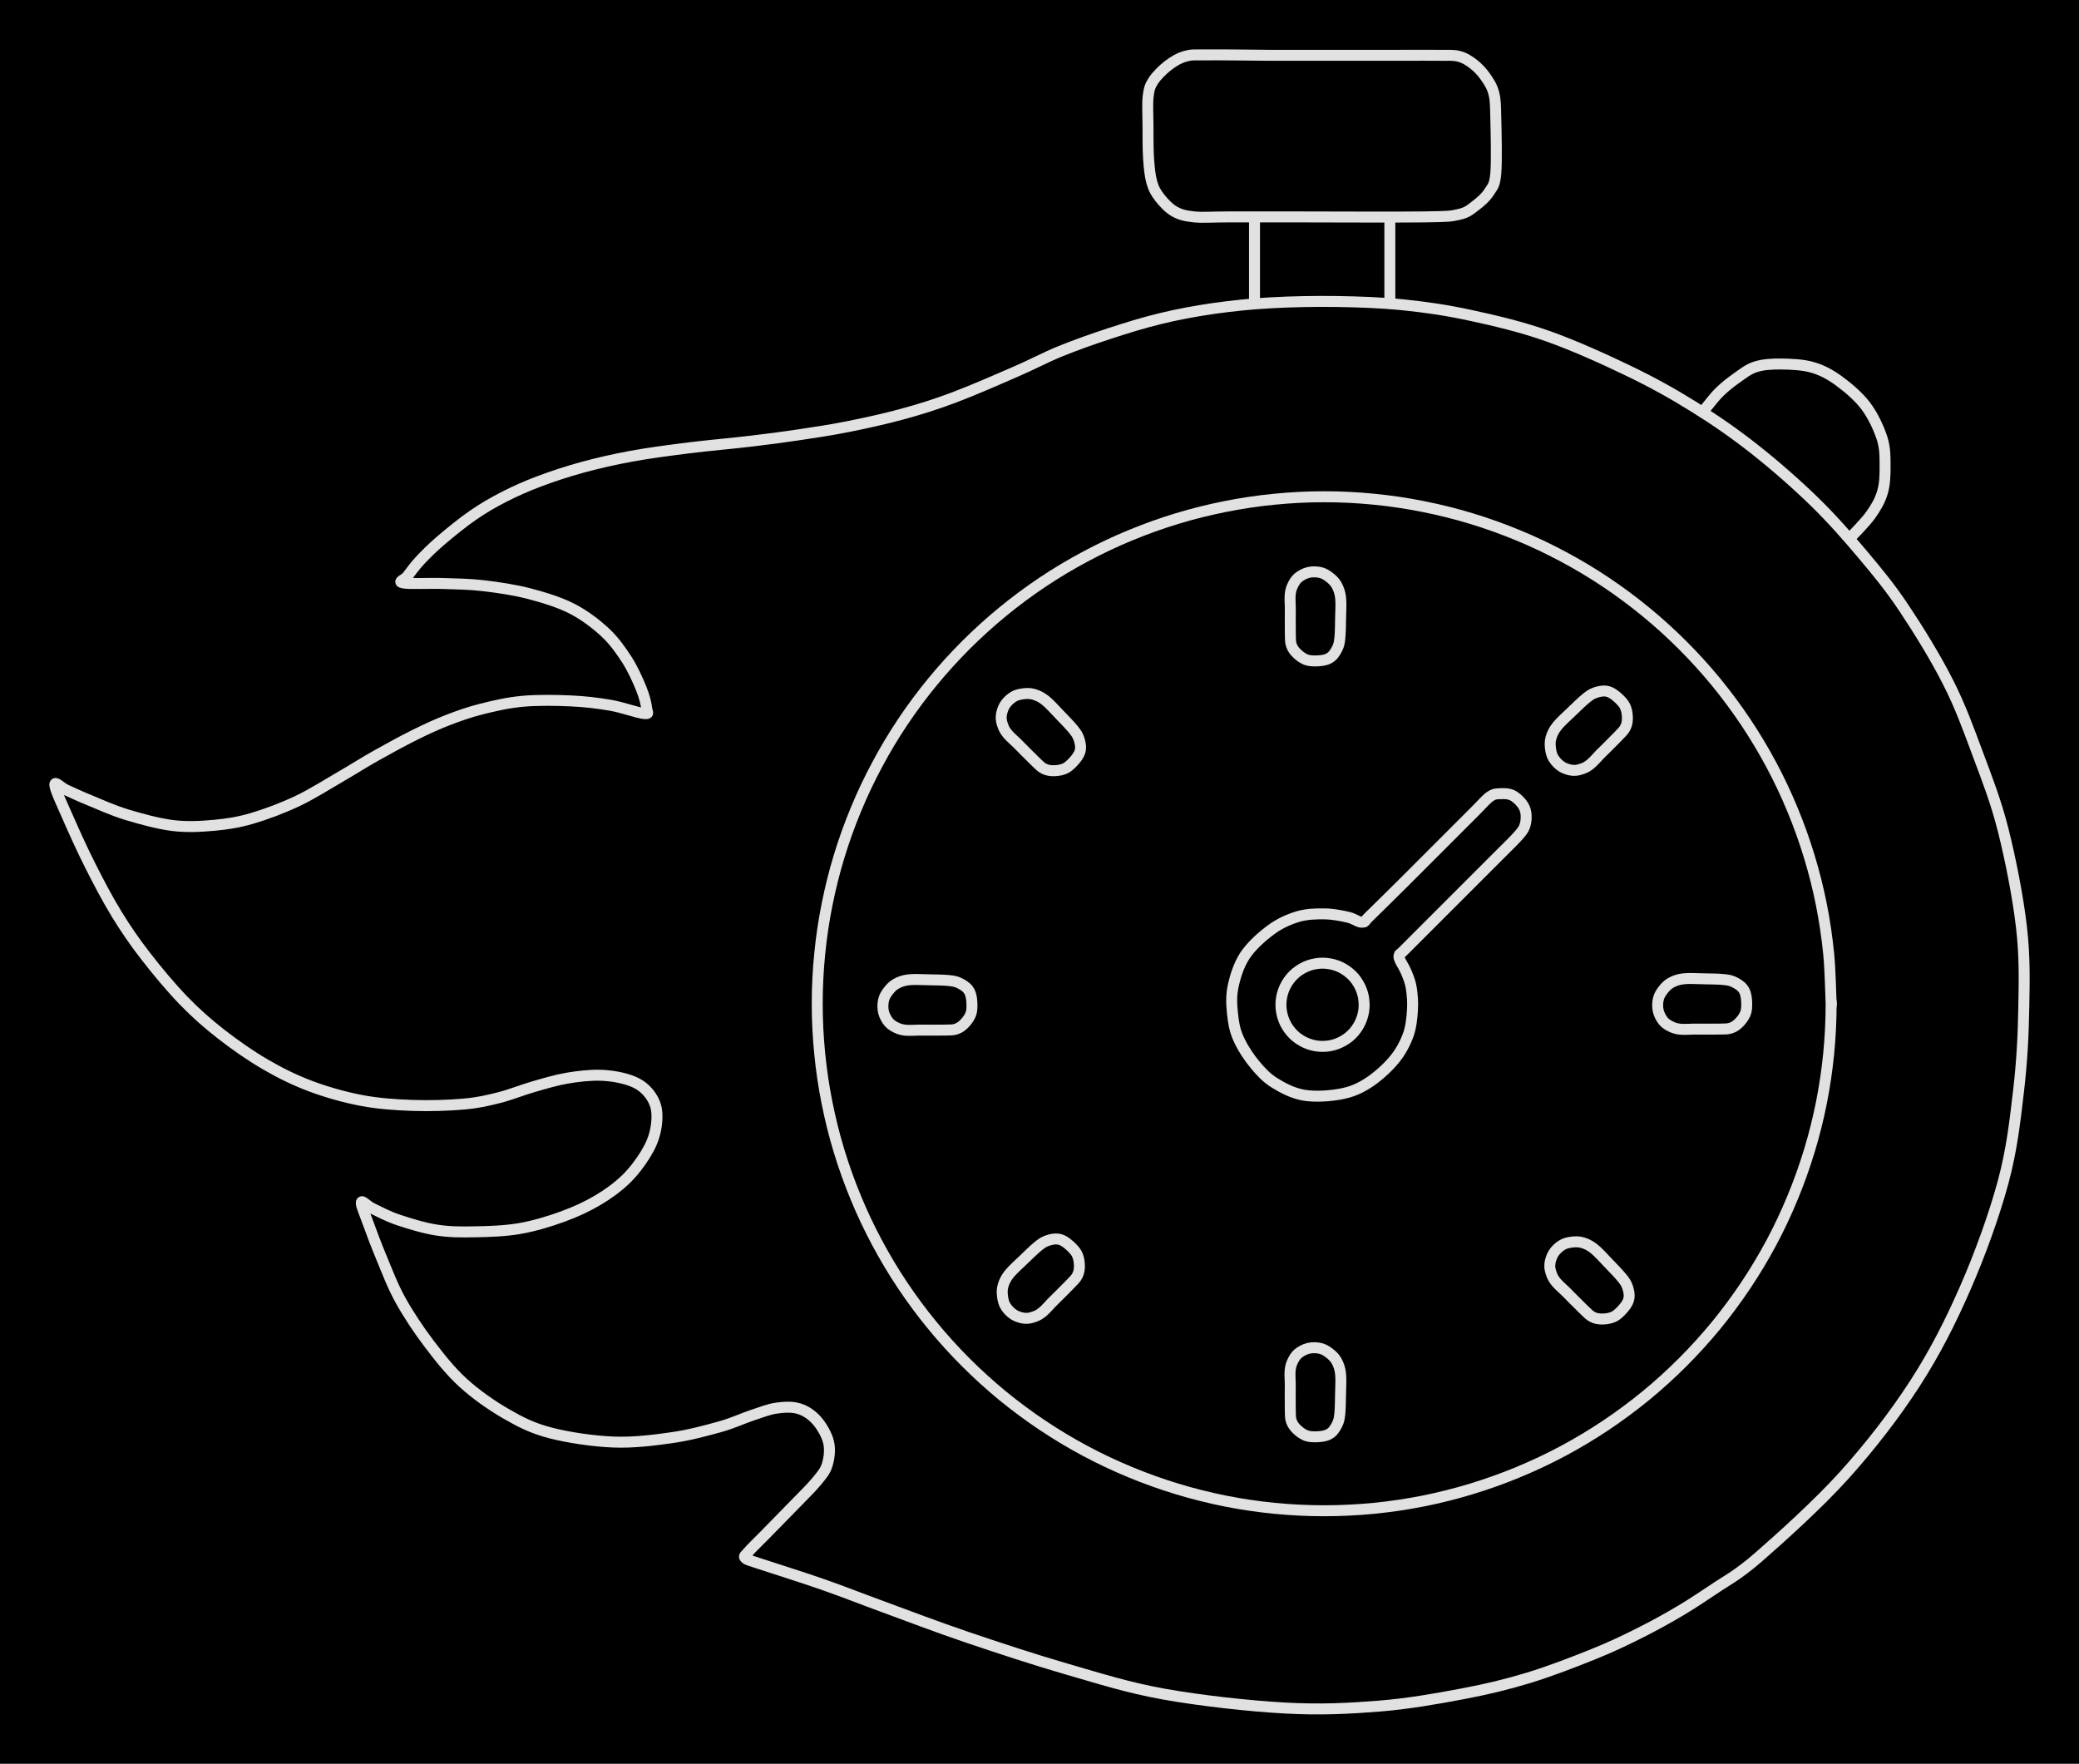 <svg version="1.1" xmlns="http://www.w3.org/2000/svg" viewBox="0 0 379.178 321.653" width="379.178" height="321.653" class="excalidraw-svg"><!-- svg-source:excalidraw --><defs><style class="style-fonts">
      </style></defs><rect x="0" y="0" width="379.178" height="321.653" fill="#000000"></rect><g stroke-linecap="round"><g transform="translate(312.831 289.652) rotate(0 -123.273 -106.417)"><path d="M0 0 C-1.04 0.67, -3.94 2.66, -6.22 4.01 C-8.5 5.36, -11 6.76, -13.67 8.1 C-16.34 9.44, -18.85 10.66, -22.26 12.03 C-25.66 13.4, -30.11 15.13, -34.09 16.34 C-38.07 17.54, -41.6 18.4, -46.15 19.26 C-50.7 20.12, -55.96 21.06, -61.36 21.49 C-66.77 21.92, -72.04 22.2, -78.57 21.83 C-85.1 21.47, -93.92 20.48, -100.55 19.3 C-107.17 18.11, -112.31 16.45, -118.31 14.72 C-124.31 12.98, -131 10.77, -136.54 8.89 C-142.08 7.01, -147.16 5.06, -151.55 3.45 C-155.95 1.84, -159.19 0.54, -162.93 -0.76 C-166.68 -2.07, -171.69 -3.62, -174.01 -4.4 C-176.34 -5.19, -176.5 -5.13, -176.89 -5.5 C-177.28 -5.87, -176.92 -5.95, -176.36 -6.62 C-175.81 -7.29, -174.95 -8.08, -173.54 -9.51 C-172.14 -10.95, -169.55 -13.57, -167.94 -15.23 C-166.33 -16.9, -164.88 -18.29, -163.88 -19.51 C-162.88 -20.73, -162.31 -21.37, -161.95 -22.56 C-161.59 -23.75, -161.39 -25.3, -161.71 -26.64 C-162.03 -27.98, -162.96 -29.58, -163.86 -30.6 C-164.76 -31.62, -165.89 -32.39, -167.12 -32.76 C-168.36 -33.14, -169.84 -33.06, -171.27 -32.85 C-172.7 -32.64, -174 -32.09, -175.72 -31.53 C-177.43 -30.96, -179.12 -30.13, -181.55 -29.45 C-183.97 -28.78, -187.05 -27.93, -190.28 -27.47 C-193.51 -27.01, -197.24 -26.53, -200.93 -26.67 C-204.62 -26.82, -209.2 -27.49, -212.45 -28.34 C-215.7 -29.19, -217.77 -30.24, -220.42 -31.76 C-223.07 -33.28, -225.99 -35.31, -228.35 -37.46 C-230.71 -39.61, -232.69 -42.13, -234.6 -44.65 C-236.51 -47.17, -238.37 -49.98, -239.81 -52.58 C-241.25 -55.18, -242.25 -57.88, -243.24 -60.25 C-244.23 -62.61, -245.15 -65.09, -245.76 -66.78 C-246.37 -68.48, -247.07 -70, -246.92 -70.41 C-246.77 -70.82, -245.98 -69.79, -244.86 -69.25 C-243.74 -68.71, -242.13 -67.84, -240.19 -67.18 C-238.24 -66.53, -235.52 -65.69, -233.21 -65.33 C-230.89 -64.97, -228.84 -64.96, -226.31 -65.01 C-223.79 -65.05, -220.73 -65.14, -218.04 -65.61 C-215.35 -66.07, -212.54 -66.94, -210.18 -67.8 C-207.81 -68.66, -205.74 -69.63, -203.84 -70.75 C-201.93 -71.87, -200.19 -73.16, -198.74 -74.54 C-197.29 -75.93, -196.04 -77.63, -195.14 -79.08 C-194.24 -80.53, -193.67 -81.82, -193.34 -83.24 C-193.01 -84.65, -192.89 -86.31, -193.15 -87.57 C-193.42 -88.82, -194.11 -89.92, -194.93 -90.77 C-195.76 -91.63, -196.71 -92.22, -198.1 -92.68 C-199.5 -93.15, -201.41 -93.51, -203.29 -93.56 C-205.17 -93.62, -207.36 -93.38, -209.4 -93.03 C-211.45 -92.68, -213.45 -92.07, -215.54 -91.47 C-217.64 -90.87, -219.82 -89.96, -221.95 -89.44 C-224.08 -88.91, -225.71 -88.53, -228.32 -88.3 C-230.93 -88.07, -234.53 -87.95, -237.62 -88.06 C-240.71 -88.17, -243.8 -88.38, -246.88 -88.96 C-249.97 -89.55, -253.21 -90.46, -256.13 -91.55 C-259.06 -92.65, -261.7 -93.95, -264.42 -95.53 C-267.14 -97.11, -269.96 -99.08, -272.45 -101.02 C-274.94 -102.96, -277.04 -104.8, -279.34 -107.17 C-281.64 -109.55, -284.22 -112.64, -286.25 -115.27 C-288.29 -117.9, -289.86 -120.19, -291.55 -122.94 C-293.24 -125.7, -294.91 -128.89, -296.38 -131.81 C-297.85 -134.72, -299.32 -137.98, -300.39 -140.43 C-301.47 -142.88, -302.78 -145.64, -302.83 -146.5 C-302.88 -147.35, -301.73 -146.01, -300.7 -145.56 C-299.66 -145.1, -298.46 -144.51, -296.63 -143.77 C-294.81 -143.02, -292.29 -141.87, -289.74 -141.09 C-287.18 -140.32, -283.98 -139.43, -281.31 -139.1 C-278.64 -138.78, -276.13 -138.93, -273.72 -139.15 C-271.31 -139.37, -269.37 -139.68, -266.85 -140.41 C-264.33 -141.15, -261.31 -142.28, -258.58 -143.57 C-255.85 -144.86, -252.86 -146.78, -250.48 -148.15 C-248.1 -149.53, -246.51 -150.58, -244.29 -151.82 C-242.08 -153.07, -239.37 -154.55, -237.19 -155.63 C-235 -156.72, -233.21 -157.54, -231.17 -158.33 C-229.13 -159.12, -227.24 -159.79, -224.96 -160.36 C-222.68 -160.93, -220.2 -161.52, -217.49 -161.76 C-214.78 -162.01, -211.39 -161.95, -208.72 -161.83 C-206.05 -161.71, -203.68 -161.41, -201.46 -161.03 C-199.24 -160.64, -196.5 -159.63, -195.4 -159.53 C-194.3 -159.42, -194.8 -159.67, -194.88 -160.42 C-194.96 -161.18, -195.26 -162.56, -195.87 -164.05 C-196.47 -165.54, -197.4 -167.63, -198.5 -169.35 C-199.61 -171.06, -200.82 -172.79, -202.49 -174.35 C-204.17 -175.9, -206.24 -177.49, -208.55 -178.67 C-210.86 -179.84, -213.68 -180.7, -216.35 -181.4 C-219.02 -182.09, -221.97 -182.52, -224.56 -182.83 C-227.16 -183.14, -229.46 -183.16, -231.92 -183.24 C-234.38 -183.33, -238.22 -183.12, -239.32 -183.35 C-240.42 -183.57, -239.04 -183.9, -238.52 -184.59 C-237.99 -185.28, -237.21 -186.39, -236.18 -187.49 C-235.14 -188.59, -233.92 -189.81, -232.32 -191.18 C-230.71 -192.55, -228.45 -194.39, -226.55 -195.7 C-224.65 -197.01, -222.92 -198.01, -220.91 -199.04 C-218.91 -200.06, -216.91 -200.96, -214.52 -201.86 C-212.13 -202.76, -209.38 -203.67, -206.57 -204.44 C-203.75 -205.2, -200.87 -205.87, -197.65 -206.46 C-194.43 -207.05, -190.87 -207.51, -187.25 -207.97 C-183.64 -208.42, -179.28 -208.79, -175.95 -209.19 C-172.61 -209.58, -170.22 -209.9, -167.26 -210.34 C-164.3 -210.78, -161.33 -211.22, -158.18 -211.85 C-155.04 -212.48, -151.59 -213.23, -148.39 -214.1 C-145.2 -214.97, -142.47 -215.81, -139.01 -217.1 C-135.56 -218.39, -130.92 -220.42, -127.66 -221.84 C-124.4 -223.25, -122.31 -224.42, -119.45 -225.59 C-116.58 -226.75, -113.54 -227.83, -110.48 -228.83 C-107.41 -229.83, -104.25 -230.82, -101.07 -231.58 C-97.9 -232.35, -94.74 -232.93, -91.41 -233.41 C-88.08 -233.88, -84.82 -234.22, -81.08 -234.43 C-77.34 -234.64, -73.03 -234.73, -68.98 -234.67 C-64.94 -234.6, -60.88 -234.47, -56.81 -234.05 C-52.75 -233.63, -48.99 -233.09, -44.62 -232.14 C-40.25 -231.2, -35.43 -230.07, -30.6 -228.37 C-25.77 -226.67, -20.1 -224.1, -15.62 -221.93 C-11.15 -219.77, -7.54 -217.74, -3.74 -215.37 C0.07 -213, 3.56 -210.58, 7.2 -207.71 C10.84 -204.84, 14.81 -201.37, 18.1 -198.16 C21.39 -194.95, 24.22 -191.7, 26.96 -188.45 C29.69 -185.2, 31.91 -182.53, 34.49 -178.65 C37.08 -174.78, 40.26 -169.61, 42.48 -165.21 C44.71 -160.82, 46.17 -156.76, 47.84 -152.27 C49.52 -147.78, 51.19 -143.54, 52.52 -138.27 C53.85 -133.01, 55.22 -126.04, 55.84 -120.68 C56.47 -115.32, 56.37 -111.07, 56.28 -106.09 C56.2 -101.1, 55.96 -96.12, 55.33 -90.78 C54.7 -85.44, 54.13 -80.06, 52.5 -74.04 C50.87 -68.02, 48.25 -60.78, 45.56 -54.66 C42.88 -48.55, 40.08 -43.01, 36.41 -37.33 C32.74 -31.66, 28.29 -25.9, 23.54 -20.63 C18.79 -15.35, 11.85 -9.14, 7.92 -5.7 C4 -2.27, 1.32 -0.95, 0 0 M0 0 C-1.04 0.67, -3.94 2.66, -6.22 4.01 C-8.5 5.36, -11 6.76, -13.67 8.1 C-16.34 9.44, -18.85 10.66, -22.26 12.03 C-25.66 13.4, -30.11 15.13, -34.09 16.34 C-38.07 17.54, -41.6 18.4, -46.15 19.26 C-50.7 20.12, -55.96 21.06, -61.36 21.49 C-66.77 21.92, -72.04 22.2, -78.57 21.83 C-85.1 21.47, -93.92 20.48, -100.55 19.3 C-107.17 18.11, -112.31 16.45, -118.31 14.72 C-124.31 12.98, -131 10.77, -136.54 8.89 C-142.08 7.01, -147.16 5.06, -151.55 3.45 C-155.95 1.84, -159.19 0.54, -162.93 -0.76 C-166.68 -2.07, -171.69 -3.62, -174.01 -4.4 C-176.34 -5.19, -176.5 -5.13, -176.89 -5.5 C-177.28 -5.87, -176.92 -5.95, -176.36 -6.62 C-175.81 -7.29, -174.95 -8.08, -173.54 -9.51 C-172.14 -10.95, -169.55 -13.57, -167.94 -15.23 C-166.33 -16.9, -164.88 -18.29, -163.88 -19.51 C-162.88 -20.73, -162.31 -21.37, -161.95 -22.56 C-161.59 -23.75, -161.39 -25.3, -161.71 -26.64 C-162.03 -27.98, -162.96 -29.58, -163.86 -30.6 C-164.76 -31.62, -165.89 -32.39, -167.12 -32.76 C-168.36 -33.14, -169.84 -33.06, -171.27 -32.85 C-172.7 -32.64, -174 -32.09, -175.72 -31.53 C-177.43 -30.96, -179.12 -30.13, -181.55 -29.45 C-183.97 -28.78, -187.05 -27.93, -190.28 -27.47 C-193.51 -27.01, -197.24 -26.53, -200.93 -26.67 C-204.62 -26.82, -209.2 -27.49, -212.45 -28.34 C-215.7 -29.19, -217.77 -30.24, -220.42 -31.76 C-223.07 -33.28, -225.99 -35.31, -228.35 -37.46 C-230.71 -39.61, -232.69 -42.13, -234.6 -44.65 C-236.51 -47.17, -238.37 -49.98, -239.81 -52.58 C-241.25 -55.18, -242.25 -57.88, -243.24 -60.25 C-244.23 -62.61, -245.15 -65.09, -245.76 -66.78 C-246.37 -68.48, -247.07 -70, -246.92 -70.41 C-246.77 -70.82, -245.98 -69.79, -244.86 -69.25 C-243.74 -68.71, -242.13 -67.84, -240.19 -67.18 C-238.24 -66.53, -235.52 -65.69, -233.21 -65.33 C-230.89 -64.97, -228.84 -64.96, -226.31 -65.01 C-223.79 -65.05, -220.73 -65.14, -218.04 -65.61 C-215.35 -66.07, -212.54 -66.94, -210.18 -67.8 C-207.81 -68.66, -205.74 -69.63, -203.84 -70.75 C-201.93 -71.87, -200.19 -73.16, -198.74 -74.54 C-197.29 -75.93, -196.04 -77.63, -195.14 -79.08 C-194.24 -80.53, -193.67 -81.82, -193.34 -83.24 C-193.01 -84.65, -192.89 -86.31, -193.15 -87.57 C-193.42 -88.82, -194.11 -89.92, -194.93 -90.77 C-195.76 -91.63, -196.71 -92.22, -198.1 -92.68 C-199.5 -93.15, -201.41 -93.51, -203.29 -93.56 C-205.17 -93.62, -207.36 -93.38, -209.4 -93.03 C-211.45 -92.68, -213.45 -92.07, -215.54 -91.47 C-217.64 -90.87, -219.82 -89.96, -221.95 -89.44 C-224.08 -88.91, -225.71 -88.53, -228.32 -88.3 C-230.93 -88.07, -234.53 -87.95, -237.62 -88.06 C-240.71 -88.17, -243.8 -88.38, -246.88 -88.96 C-249.97 -89.55, -253.21 -90.46, -256.13 -91.55 C-259.06 -92.65, -261.7 -93.95, -264.42 -95.53 C-267.14 -97.11, -269.96 -99.08, -272.45 -101.02 C-274.94 -102.96, -277.04 -104.8, -279.34 -107.17 C-281.64 -109.55, -284.22 -112.64, -286.25 -115.27 C-288.29 -117.9, -289.86 -120.19, -291.55 -122.94 C-293.24 -125.7, -294.91 -128.89, -296.38 -131.81 C-297.85 -134.72, -299.32 -137.98, -300.39 -140.43 C-301.47 -142.88, -302.78 -145.64, -302.83 -146.5 C-302.88 -147.35, -301.73 -146.01, -300.7 -145.56 C-299.66 -145.1, -298.46 -144.51, -296.63 -143.77 C-294.81 -143.02, -292.29 -141.87, -289.74 -141.09 C-287.18 -140.32, -283.98 -139.43, -281.31 -139.1 C-278.64 -138.78, -276.13 -138.93, -273.72 -139.15 C-271.31 -139.37, -269.37 -139.68, -266.85 -140.41 C-264.33 -141.15, -261.31 -142.28, -258.58 -143.57 C-255.85 -144.86, -252.86 -146.78, -250.48 -148.15 C-248.1 -149.53, -246.51 -150.58, -244.29 -151.82 C-242.08 -153.07, -239.37 -154.55, -237.19 -155.63 C-235 -156.72, -233.21 -157.54, -231.17 -158.33 C-229.13 -159.12, -227.24 -159.79, -224.96 -160.36 C-222.68 -160.93, -220.2 -161.52, -217.49 -161.76 C-214.78 -162.01, -211.39 -161.95, -208.72 -161.83 C-206.05 -161.71, -203.68 -161.41, -201.46 -161.03 C-199.24 -160.64, -196.5 -159.63, -195.4 -159.53 C-194.3 -159.42, -194.8 -159.67, -194.88 -160.42 C-194.96 -161.18, -195.26 -162.56, -195.87 -164.05 C-196.47 -165.54, -197.4 -167.63, -198.5 -169.35 C-199.61 -171.06, -200.82 -172.79, -202.49 -174.35 C-204.17 -175.9, -206.24 -177.49, -208.55 -178.67 C-210.86 -179.84, -213.68 -180.7, -216.35 -181.4 C-219.02 -182.09, -221.97 -182.52, -224.56 -182.83 C-227.16 -183.14, -229.46 -183.16, -231.92 -183.24 C-234.38 -183.33, -238.22 -183.12, -239.32 -183.35 C-240.42 -183.57, -239.04 -183.9, -238.52 -184.59 C-237.99 -185.28, -237.21 -186.39, -236.18 -187.49 C-235.14 -188.59, -233.92 -189.81, -232.32 -191.18 C-230.71 -192.55, -228.45 -194.39, -226.55 -195.7 C-224.65 -197.01, -222.92 -198.01, -220.91 -199.04 C-218.91 -200.06, -216.91 -200.96, -214.52 -201.86 C-212.13 -202.76, -209.38 -203.67, -206.57 -204.44 C-203.75 -205.2, -200.87 -205.87, -197.65 -206.46 C-194.43 -207.05, -190.87 -207.51, -187.25 -207.97 C-183.64 -208.42, -179.28 -208.79, -175.95 -209.19 C-172.61 -209.58, -170.22 -209.9, -167.26 -210.34 C-164.3 -210.78, -161.33 -211.22, -158.18 -211.85 C-155.04 -212.48, -151.59 -213.23, -148.39 -214.1 C-145.2 -214.97, -142.47 -215.81, -139.01 -217.1 C-135.56 -218.39, -130.92 -220.42, -127.66 -221.84 C-124.4 -223.25, -122.31 -224.42, -119.45 -225.59 C-116.58 -226.75, -113.54 -227.83, -110.48 -228.83 C-107.41 -229.83, -104.25 -230.82, -101.07 -231.58 C-97.9 -232.35, -94.74 -232.93, -91.41 -233.41 C-88.08 -233.88, -84.82 -234.22, -81.08 -234.43 C-77.34 -234.64, -73.03 -234.73, -68.98 -234.67 C-64.94 -234.6, -60.88 -234.47, -56.81 -234.05 C-52.75 -233.63, -48.99 -233.09, -44.62 -232.14 C-40.25 -231.2, -35.43 -230.07, -30.6 -228.37 C-25.77 -226.67, -20.1 -224.1, -15.62 -221.93 C-11.15 -219.77, -7.54 -217.74, -3.74 -215.37 C0.07 -213, 3.56 -210.58, 7.2 -207.71 C10.84 -204.84, 14.81 -201.37, 18.1 -198.16 C21.39 -194.95, 24.22 -191.7, 26.96 -188.45 C29.69 -185.2, 31.91 -182.53, 34.49 -178.65 C37.08 -174.78, 40.26 -169.61, 42.48 -165.21 C44.71 -160.82, 46.17 -156.76, 47.84 -152.27 C49.52 -147.78, 51.19 -143.54, 52.52 -138.27 C53.85 -133.01, 55.22 -126.04, 55.84 -120.68 C56.47 -115.32, 56.37 -111.07, 56.28 -106.09 C56.2 -101.1, 55.96 -96.12, 55.33 -90.78 C54.7 -85.44, 54.13 -80.06, 52.5 -74.04 C50.87 -68.02, 48.25 -60.78, 45.56 -54.66 C42.88 -48.55, 40.08 -43.01, 36.41 -37.33 C32.74 -31.66, 28.29 -25.9, 23.54 -20.63 C18.79 -15.35, 11.85 -9.14, 7.92 -5.7 C4 -2.27, 1.32 -0.95, 0 0" stroke="#E1E1E1" stroke-width="2" fill="none"></path></g></g><mask></mask><g stroke-linecap="round" transform="translate(149.05 90.59) rotate(0 92.461 92.461)"><path d="M184.92 92.46 C184.92 95.48, 184.77 98.52, 184.48 101.52 C184.18 104.53, 183.74 107.54, 183.15 110.5 C182.56 113.46, 181.82 116.41, 180.94 119.3 C180.06 122.19, 179.04 125.05, 177.88 127.84 C176.73 130.64, 175.43 133.38, 174.01 136.05 C172.58 138.71, 171.02 141.32, 169.34 143.83 C167.66 146.34, 165.85 148.78, 163.94 151.12 C162.02 153.45, 159.98 155.71, 157.84 157.84 C155.71 159.98, 153.45 162.02, 151.12 163.94 C148.78 165.85, 146.34 167.66, 143.83 169.34 C141.32 171.02, 138.71 172.58, 136.05 174.01 C133.38 175.43, 130.64 176.73, 127.84 177.88 C125.05 179.04, 122.19 180.06, 119.3 180.94 C116.41 181.82, 113.46 182.56, 110.5 183.15 C107.54 183.74, 104.53 184.18, 101.52 184.48 C98.52 184.77, 95.48 184.92, 92.46 184.92 C89.44 184.92, 86.41 184.77, 83.4 184.48 C80.39 184.18, 77.39 183.74, 74.42 183.15 C71.46 182.56, 68.51 181.82, 65.62 180.94 C62.73 180.06, 59.87 179.04, 57.08 177.88 C54.29 176.73, 51.54 175.43, 48.88 174.01 C46.21 172.58, 43.6 171.02, 41.09 169.34 C38.58 167.66, 36.14 165.85, 33.8 163.94 C31.47 162.02, 29.22 159.98, 27.08 157.84 C24.95 155.71, 22.9 153.45, 20.99 151.12 C19.07 148.78, 17.26 146.34, 15.58 143.83 C13.9 141.32, 12.34 138.71, 10.92 136.05 C9.49 133.38, 8.19 130.64, 7.04 127.84 C5.88 125.05, 4.86 122.19, 3.98 119.3 C3.1 116.41, 2.37 113.46, 1.78 110.5 C1.19 107.54, 0.74 104.53, 0.45 101.52 C0.15 98.52, 0 95.48, 0 92.46 C0 89.44, 0.15 86.41, 0.45 83.4 C0.74 80.39, 1.19 77.39, 1.78 74.42 C2.37 71.46, 3.1 68.51, 3.98 65.62 C4.86 62.73, 5.88 59.87, 7.04 57.08 C8.19 54.29, 9.49 51.54, 10.92 48.88 C12.34 46.21, 13.9 43.6, 15.58 41.09 C17.26 38.58, 19.07 36.14, 20.99 33.8 C22.9 31.47, 24.95 29.22, 27.08 27.08 C29.22 24.95, 31.47 22.9, 33.8 20.99 C36.14 19.07, 38.58 17.26, 41.09 15.58 C43.6 13.9, 46.21 12.34, 48.88 10.92 C51.54 9.49, 54.29 8.19, 57.08 7.04 C59.87 5.88, 62.73 4.86, 65.62 3.98 C68.51 3.1, 71.46 2.37, 74.42 1.78 C77.39 1.19, 80.39 0.74, 83.4 0.45 C86.41 0.15, 89.44 0, 92.46 0 C95.48 0, 98.52 0.15, 101.52 0.45 C104.53 0.74, 107.54 1.19, 110.5 1.78 C113.46 2.37, 116.41 3.1, 119.3 3.98 C122.19 4.86, 125.05 5.88, 127.84 7.04 C130.64 8.19, 133.38 9.49, 136.05 10.92 C138.71 12.34, 141.32 13.9, 143.83 15.58 C146.34 17.26, 148.78 19.07, 151.12 20.99 C153.45 22.9, 155.71 24.95, 157.84 27.08 C159.98 29.22, 162.02 31.47, 163.94 33.8 C165.85 36.14, 167.66 38.58, 169.34 41.09 C171.02 43.6, 172.58 46.21, 174.01 48.88 C175.43 51.54, 176.73 54.29, 177.88 57.08 C179.04 59.87, 180.06 62.73, 180.94 65.62 C181.82 68.51, 182.56 71.46, 183.15 74.42 C183.74 77.39, 184.18 80.39, 184.48 83.4 C184.77 86.41, 184.85 90.95, 184.92 92.46 C185 93.97, 185 90.95, 184.92 92.46" stroke="#E1E1E1" stroke-width="2" fill="none"></path></g><g stroke-linecap="round"><g transform="translate(235.336 110.905) rotate(0 4.571 1.517)"><path d="M0 0 C0 0.76, -0.03 3.44, 0 4.56 C0.03 5.69, -0.02 6.13, 0.2 6.77 C0.41 7.4, 0.81 7.91, 1.31 8.37 C1.8 8.82, 2.45 9.3, 3.18 9.49 C3.91 9.69, 4.99 9.64, 5.7 9.55 C6.4 9.45, 6.94 9.29, 7.42 8.91 C7.9 8.54, 8.32 7.87, 8.59 7.29 C8.85 6.72, 8.93 6.39, 9.03 5.48 C9.13 4.57, 9.15 3.07, 9.17 1.84 C9.19 0.6, 9.29 -0.92, 9.17 -1.92 C9.05 -2.92, 8.79 -3.56, 8.45 -4.19 C8.11 -4.81, 7.62 -5.26, 7.12 -5.64 C6.62 -6.03, 6.09 -6.36, 5.45 -6.5 C4.82 -6.65, 3.98 -6.67, 3.31 -6.51 C2.64 -6.35, 1.91 -5.96, 1.42 -5.54 C0.93 -5.13, 0.61 -4.53, 0.37 -4 C0.13 -3.48, 0.04 -3.07, -0.03 -2.4 C-0.09 -1.73, 0 -0.4, 0 0 M0 0 C0 0.76, -0.03 3.44, 0 4.56 C0.03 5.69, -0.02 6.13, 0.2 6.77 C0.41 7.4, 0.81 7.91, 1.31 8.37 C1.8 8.82, 2.45 9.3, 3.18 9.49 C3.91 9.69, 4.99 9.64, 5.7 9.55 C6.4 9.45, 6.94 9.29, 7.42 8.91 C7.9 8.54, 8.32 7.87, 8.59 7.29 C8.85 6.72, 8.93 6.39, 9.03 5.48 C9.13 4.57, 9.15 3.07, 9.17 1.84 C9.19 0.6, 9.29 -0.92, 9.17 -1.92 C9.05 -2.92, 8.79 -3.56, 8.45 -4.19 C8.11 -4.81, 7.62 -5.26, 7.12 -5.64 C6.62 -6.03, 6.09 -6.36, 5.45 -6.5 C4.82 -6.65, 3.98 -6.67, 3.31 -6.51 C2.64 -6.35, 1.91 -5.96, 1.42 -5.54 C0.93 -5.13, 0.61 -4.53, 0.37 -4 C0.13 -3.48, 0.04 -3.07, -0.03 -2.4 C-0.09 -1.73, 0 -0.4, 0 0" stroke="#E1E1E1" stroke-width="2" fill="none"></path></g></g><mask></mask><g stroke-linecap="round"><g transform="translate(185.252 131.881) rotate(315 4.571 1.517)"><path d="M0 0 C0 0.76, -0.03 3.44, 0 4.56 C0.03 5.69, -0.02 6.13, 0.2 6.77 C0.41 7.4, 0.81 7.91, 1.31 8.37 C1.8 8.82, 2.45 9.3, 3.18 9.49 C3.91 9.69, 4.99 9.64, 5.7 9.55 C6.4 9.45, 6.94 9.29, 7.42 8.91 C7.9 8.54, 8.32 7.87, 8.59 7.29 C8.85 6.72, 8.93 6.39, 9.03 5.48 C9.13 4.57, 9.15 3.07, 9.17 1.84 C9.19 0.6, 9.29 -0.92, 9.17 -1.92 C9.05 -2.92, 8.79 -3.56, 8.45 -4.19 C8.11 -4.81, 7.62 -5.26, 7.12 -5.64 C6.62 -6.03, 6.09 -6.36, 5.45 -6.5 C4.82 -6.65, 3.98 -6.67, 3.31 -6.51 C2.64 -6.35, 1.91 -5.96, 1.42 -5.54 C0.93 -5.13, 0.61 -4.53, 0.37 -4 C0.13 -3.48, 0.04 -3.07, -0.03 -2.4 C-0.09 -1.73, 0 -0.4, 0 0 M0 0 C0 0.76, -0.03 3.44, 0 4.56 C0.03 5.69, -0.02 6.13, 0.2 6.77 C0.41 7.4, 0.81 7.91, 1.31 8.37 C1.8 8.82, 2.45 9.3, 3.18 9.49 C3.91 9.69, 4.99 9.64, 5.7 9.55 C6.4 9.45, 6.94 9.29, 7.42 8.91 C7.9 8.54, 8.32 7.87, 8.59 7.29 C8.85 6.72, 8.93 6.39, 9.03 5.48 C9.13 4.57, 9.15 3.07, 9.17 1.84 C9.19 0.6, 9.29 -0.92, 9.17 -1.92 C9.05 -2.92, 8.79 -3.56, 8.45 -4.19 C8.11 -4.81, 7.62 -5.26, 7.12 -5.64 C6.62 -6.03, 6.09 -6.36, 5.45 -6.5 C4.82 -6.65, 3.98 -6.67, 3.31 -6.51 C2.64 -6.35, 1.91 -5.96, 1.42 -5.54 C0.93 -5.13, 0.61 -4.53, 0.37 -4 C0.13 -3.48, 0.04 -3.07, -0.03 -2.4 C-0.09 -1.73, 0 -0.4, 0 0" stroke="#E1E1E1" stroke-width="2" fill="none"></path></g></g><mask></mask><g stroke-linecap="round"><g transform="translate(164.592 181.766) rotate(270 4.571 1.517)"><path d="M0 0 C0 0.76, -0.03 3.44, 0 4.56 C0.03 5.69, -0.02 6.13, 0.2 6.77 C0.41 7.4, 0.81 7.91, 1.31 8.37 C1.8 8.82, 2.45 9.3, 3.18 9.49 C3.91 9.69, 4.99 9.64, 5.7 9.55 C6.4 9.45, 6.94 9.29, 7.42 8.91 C7.9 8.54, 8.32 7.87, 8.59 7.29 C8.85 6.72, 8.93 6.39, 9.03 5.48 C9.13 4.57, 9.15 3.07, 9.17 1.84 C9.19 0.6, 9.29 -0.92, 9.17 -1.92 C9.05 -2.92, 8.79 -3.56, 8.45 -4.19 C8.11 -4.81, 7.62 -5.26, 7.12 -5.64 C6.62 -6.03, 6.09 -6.36, 5.45 -6.5 C4.82 -6.65, 3.98 -6.67, 3.31 -6.51 C2.64 -6.35, 1.91 -5.96, 1.42 -5.54 C0.93 -5.13, 0.61 -4.53, 0.37 -4 C0.13 -3.48, 0.04 -3.07, -0.03 -2.4 C-0.09 -1.73, 0 -0.4, 0 0 M0 0 C0 0.76, -0.03 3.44, 0 4.56 C0.03 5.69, -0.02 6.13, 0.2 6.77 C0.41 7.4, 0.81 7.91, 1.31 8.37 C1.8 8.82, 2.45 9.3, 3.18 9.49 C3.91 9.69, 4.99 9.64, 5.7 9.55 C6.4 9.45, 6.94 9.29, 7.42 8.91 C7.9 8.54, 8.32 7.87, 8.59 7.29 C8.85 6.72, 8.93 6.39, 9.03 5.48 C9.13 4.57, 9.15 3.07, 9.17 1.84 C9.19 0.6, 9.29 -0.92, 9.17 -1.92 C9.05 -2.92, 8.79 -3.56, 8.45 -4.19 C8.11 -4.81, 7.62 -5.26, 7.12 -5.64 C6.62 -6.03, 6.09 -6.36, 5.45 -6.5 C4.82 -6.65, 3.98 -6.67, 3.31 -6.51 C2.64 -6.35, 1.91 -5.96, 1.42 -5.54 C0.93 -5.13, 0.61 -4.53, 0.37 -4 C0.13 -3.48, 0.04 -3.07, -0.03 -2.4 C-0.09 -1.73, 0 -0.4, 0 0" stroke="#E1E1E1" stroke-width="2" fill="none"></path></g></g><mask></mask><g stroke-linecap="round"><g transform="translate(185.143 231.683) rotate(225 4.571 1.517)"><path d="M0 0 C0 0.76, -0.03 3.44, 0 4.56 C0.03 5.69, -0.02 6.13, 0.2 6.77 C0.41 7.4, 0.81 7.91, 1.31 8.37 C1.8 8.82, 2.45 9.3, 3.18 9.49 C3.91 9.69, 4.99 9.64, 5.7 9.55 C6.4 9.45, 6.94 9.29, 7.42 8.91 C7.9 8.54, 8.32 7.87, 8.59 7.29 C8.85 6.72, 8.93 6.39, 9.03 5.48 C9.13 4.57, 9.15 3.07, 9.17 1.84 C9.19 0.6, 9.29 -0.92, 9.17 -1.92 C9.05 -2.92, 8.79 -3.56, 8.45 -4.19 C8.11 -4.81, 7.62 -5.26, 7.12 -5.64 C6.62 -6.03, 6.09 -6.36, 5.45 -6.5 C4.82 -6.65, 3.98 -6.67, 3.31 -6.51 C2.64 -6.35, 1.91 -5.96, 1.42 -5.54 C0.93 -5.13, 0.61 -4.53, 0.37 -4 C0.13 -3.48, 0.04 -3.07, -0.03 -2.4 C-0.09 -1.73, 0 -0.4, 0 0 M0 0 C0 0.76, -0.03 3.44, 0 4.56 C0.03 5.69, -0.02 6.13, 0.2 6.77 C0.41 7.4, 0.81 7.91, 1.31 8.37 C1.8 8.82, 2.45 9.3, 3.18 9.49 C3.91 9.69, 4.99 9.64, 5.7 9.55 C6.4 9.45, 6.94 9.29, 7.42 8.91 C7.9 8.54, 8.32 7.87, 8.59 7.29 C8.85 6.72, 8.93 6.39, 9.03 5.48 C9.13 4.57, 9.15 3.07, 9.17 1.84 C9.19 0.6, 9.29 -0.92, 9.17 -1.92 C9.05 -2.92, 8.79 -3.56, 8.45 -4.19 C8.11 -4.81, 7.62 -5.26, 7.12 -5.64 C6.62 -6.03, 6.09 -6.36, 5.45 -6.5 C4.82 -6.65, 3.98 -6.67, 3.31 -6.51 C2.64 -6.35, 1.91 -5.96, 1.42 -5.54 C0.93 -5.13, 0.61 -4.53, 0.37 -4 C0.13 -3.48, 0.04 -3.07, -0.03 -2.4 C-0.09 -1.73, 0 -0.4, 0 0" stroke="#E1E1E1" stroke-width="2" fill="none"></path></g></g><mask></mask><g stroke-linecap="round"><g transform="translate(235.326 252.399) rotate(0 4.571 1.517)"><path d="M0 0 C0 0.76, -0.03 3.44, 0 4.56 C0.03 5.69, -0.02 6.13, 0.2 6.77 C0.41 7.4, 0.81 7.91, 1.31 8.37 C1.8 8.82, 2.45 9.3, 3.18 9.49 C3.91 9.69, 4.99 9.64, 5.7 9.55 C6.4 9.45, 6.94 9.29, 7.42 8.91 C7.9 8.54, 8.32 7.87, 8.59 7.29 C8.85 6.72, 8.93 6.39, 9.03 5.48 C9.13 4.57, 9.15 3.07, 9.17 1.84 C9.19 0.6, 9.29 -0.92, 9.17 -1.92 C9.05 -2.92, 8.79 -3.56, 8.45 -4.19 C8.11 -4.81, 7.62 -5.26, 7.12 -5.64 C6.62 -6.03, 6.09 -6.36, 5.45 -6.5 C4.82 -6.65, 3.98 -6.67, 3.31 -6.51 C2.64 -6.35, 1.91 -5.96, 1.42 -5.54 C0.93 -5.13, 0.61 -4.53, 0.37 -4 C0.13 -3.48, 0.04 -3.07, -0.03 -2.4 C-0.09 -1.73, 0 -0.4, 0 0 M0 0 C0 0.76, -0.03 3.44, 0 4.56 C0.03 5.69, -0.02 6.13, 0.2 6.77 C0.41 7.4, 0.81 7.91, 1.31 8.37 C1.8 8.82, 2.45 9.3, 3.18 9.49 C3.91 9.69, 4.99 9.64, 5.7 9.55 C6.4 9.45, 6.94 9.29, 7.42 8.91 C7.9 8.54, 8.32 7.87, 8.59 7.29 C8.85 6.72, 8.93 6.39, 9.03 5.48 C9.13 4.57, 9.15 3.07, 9.17 1.84 C9.19 0.6, 9.29 -0.92, 9.17 -1.92 C9.05 -2.92, 8.79 -3.56, 8.45 -4.19 C8.11 -4.81, 7.62 -5.26, 7.12 -5.64 C6.62 -6.03, 6.09 -6.36, 5.45 -6.5 C4.82 -6.65, 3.98 -6.67, 3.31 -6.51 C2.64 -6.35, 1.91 -5.96, 1.42 -5.54 C0.93 -5.13, 0.61 -4.53, 0.37 -4 C0.13 -3.48, 0.04 -3.07, -0.03 -2.4 C-0.09 -1.73, 0 -0.4, 0 0" stroke="#E1E1E1" stroke-width="2" fill="none"></path></g></g><mask></mask><g stroke-linecap="round"><g transform="translate(285.31 231.872) rotate(315 4.571 1.517)"><path d="M0 0 C0 0.76, -0.03 3.44, 0 4.56 C0.03 5.69, -0.02 6.13, 0.2 6.77 C0.41 7.4, 0.81 7.91, 1.31 8.37 C1.8 8.82, 2.45 9.3, 3.18 9.49 C3.91 9.69, 4.99 9.64, 5.7 9.55 C6.4 9.45, 6.94 9.29, 7.42 8.91 C7.9 8.54, 8.32 7.87, 8.59 7.29 C8.85 6.72, 8.93 6.39, 9.03 5.48 C9.13 4.57, 9.15 3.07, 9.17 1.84 C9.19 0.6, 9.29 -0.92, 9.17 -1.92 C9.05 -2.92, 8.79 -3.56, 8.45 -4.19 C8.11 -4.81, 7.62 -5.26, 7.12 -5.64 C6.62 -6.03, 6.09 -6.36, 5.45 -6.5 C4.82 -6.65, 3.98 -6.67, 3.31 -6.51 C2.64 -6.35, 1.91 -5.96, 1.42 -5.54 C0.93 -5.13, 0.61 -4.53, 0.37 -4 C0.13 -3.48, 0.04 -3.07, -0.03 -2.4 C-0.09 -1.73, 0 -0.4, 0 0 M0 0 C0 0.76, -0.03 3.44, 0 4.56 C0.03 5.69, -0.02 6.13, 0.2 6.77 C0.41 7.4, 0.81 7.91, 1.31 8.37 C1.8 8.82, 2.45 9.3, 3.18 9.49 C3.91 9.69, 4.99 9.64, 5.7 9.55 C6.4 9.45, 6.94 9.29, 7.42 8.91 C7.9 8.54, 8.32 7.87, 8.59 7.29 C8.85 6.72, 8.93 6.39, 9.03 5.48 C9.13 4.57, 9.15 3.07, 9.17 1.84 C9.19 0.6, 9.29 -0.92, 9.17 -1.92 C9.05 -2.92, 8.79 -3.56, 8.45 -4.19 C8.11 -4.81, 7.62 -5.26, 7.12 -5.64 C6.62 -6.03, 6.09 -6.36, 5.45 -6.5 C4.82 -6.65, 3.98 -6.67, 3.31 -6.51 C2.64 -6.35, 1.91 -5.96, 1.42 -5.54 C0.93 -5.13, 0.61 -4.53, 0.37 -4 C0.13 -3.48, 0.04 -3.07, -0.03 -2.4 C-0.09 -1.73, 0 -0.4, 0 0" stroke="#E1E1E1" stroke-width="2" fill="none"></path></g></g><mask></mask><g stroke-linecap="round"><g transform="translate(305.897 181.584) rotate(270 4.571 1.517)"><path d="M0 0 C0 0.76, -0.03 3.44, 0 4.56 C0.03 5.69, -0.02 6.13, 0.2 6.77 C0.41 7.4, 0.81 7.91, 1.31 8.37 C1.8 8.82, 2.45 9.3, 3.18 9.49 C3.91 9.69, 4.99 9.64, 5.7 9.55 C6.4 9.45, 6.94 9.29, 7.42 8.91 C7.9 8.54, 8.32 7.87, 8.59 7.29 C8.85 6.72, 8.93 6.39, 9.03 5.48 C9.13 4.57, 9.15 3.07, 9.17 1.84 C9.19 0.6, 9.29 -0.92, 9.17 -1.92 C9.05 -2.92, 8.79 -3.56, 8.45 -4.19 C8.11 -4.81, 7.62 -5.26, 7.12 -5.64 C6.62 -6.03, 6.09 -6.36, 5.45 -6.5 C4.82 -6.65, 3.98 -6.67, 3.31 -6.51 C2.64 -6.35, 1.91 -5.96, 1.42 -5.54 C0.93 -5.13, 0.61 -4.53, 0.37 -4 C0.13 -3.48, 0.04 -3.07, -0.03 -2.4 C-0.09 -1.73, 0 -0.4, 0 0 M0 0 C0 0.76, -0.03 3.44, 0 4.56 C0.03 5.69, -0.02 6.13, 0.2 6.77 C0.41 7.4, 0.81 7.91, 1.31 8.37 C1.8 8.82, 2.45 9.3, 3.18 9.49 C3.91 9.69, 4.99 9.64, 5.7 9.55 C6.4 9.45, 6.94 9.29, 7.42 8.91 C7.9 8.54, 8.32 7.87, 8.59 7.29 C8.85 6.72, 8.93 6.39, 9.03 5.48 C9.13 4.57, 9.15 3.07, 9.17 1.84 C9.19 0.6, 9.29 -0.92, 9.17 -1.92 C9.05 -2.92, 8.79 -3.56, 8.45 -4.19 C8.11 -4.81, 7.62 -5.26, 7.12 -5.64 C6.62 -6.03, 6.09 -6.36, 5.45 -6.5 C4.82 -6.65, 3.98 -6.67, 3.31 -6.51 C2.64 -6.35, 1.91 -5.96, 1.42 -5.54 C0.93 -5.13, 0.61 -4.53, 0.37 -4 C0.13 -3.48, 0.04 -3.07, -0.03 -2.4 C-0.09 -1.73, 0 -0.4, 0 0" stroke="#E1E1E1" stroke-width="2" fill="none"></path></g></g><mask></mask><g stroke-linecap="round"><g transform="translate(285.085 131.753) rotate(225 4.571 1.517)"><path d="M0 0 C0 0.76, -0.03 3.44, 0 4.56 C0.03 5.69, -0.02 6.13, 0.2 6.77 C0.41 7.4, 0.81 7.91, 1.31 8.37 C1.8 8.82, 2.45 9.3, 3.18 9.49 C3.91 9.69, 4.99 9.64, 5.7 9.55 C6.4 9.45, 6.94 9.29, 7.42 8.91 C7.9 8.54, 8.32 7.87, 8.59 7.29 C8.85 6.72, 8.93 6.39, 9.03 5.48 C9.13 4.57, 9.15 3.07, 9.17 1.84 C9.19 0.6, 9.29 -0.92, 9.17 -1.92 C9.05 -2.92, 8.79 -3.56, 8.45 -4.19 C8.11 -4.81, 7.62 -5.26, 7.12 -5.64 C6.62 -6.03, 6.09 -6.36, 5.45 -6.5 C4.82 -6.65, 3.98 -6.67, 3.31 -6.51 C2.64 -6.35, 1.91 -5.96, 1.42 -5.54 C0.93 -5.13, 0.61 -4.53, 0.37 -4 C0.13 -3.48, 0.04 -3.07, -0.03 -2.4 C-0.09 -1.73, 0 -0.4, 0 0 M0 0 C0 0.76, -0.03 3.44, 0 4.56 C0.03 5.69, -0.02 6.13, 0.2 6.77 C0.41 7.4, 0.81 7.91, 1.31 8.37 C1.8 8.82, 2.45 9.3, 3.18 9.49 C3.91 9.69, 4.99 9.64, 5.7 9.55 C6.4 9.45, 6.94 9.29, 7.42 8.91 C7.9 8.54, 8.32 7.87, 8.59 7.29 C8.85 6.72, 8.93 6.39, 9.03 5.48 C9.13 4.57, 9.15 3.07, 9.17 1.84 C9.19 0.6, 9.29 -0.92, 9.17 -1.92 C9.05 -2.92, 8.79 -3.56, 8.45 -4.19 C8.11 -4.81, 7.62 -5.26, 7.12 -5.64 C6.62 -6.03, 6.09 -6.36, 5.45 -6.5 C4.82 -6.65, 3.98 -6.67, 3.31 -6.51 C2.64 -6.35, 1.91 -5.96, 1.42 -5.54 C0.93 -5.13, 0.61 -4.53, 0.37 -4 C0.13 -3.48, 0.04 -3.07, -0.03 -2.4 C-0.09 -1.73, 0 -0.4, 0 0" stroke="#E1E1E1" stroke-width="2" fill="none"></path></g></g><mask></mask><g stroke-linecap="round" transform="translate(233.622 175.646) rotate(0 7.591 7.591)"><path d="M15.18 7.59 C15.18 8.03, 15.14 8.48, 15.07 8.91 C14.99 9.34, 14.87 9.77, 14.72 10.19 C14.57 10.6, 14.38 11.01, 14.16 11.39 C13.94 11.77, 13.69 12.13, 13.41 12.47 C13.12 12.81, 12.81 13.12, 12.47 13.41 C12.13 13.69, 11.77 13.94, 11.39 14.16 C11.01 14.38, 10.6 14.57, 10.19 14.72 C9.77 14.87, 9.34 14.99, 8.91 15.07 C8.48 15.14, 8.03 15.18, 7.59 15.18 C7.15 15.18, 6.71 15.14, 6.27 15.07 C5.84 14.99, 5.41 14.87, 4.99 14.72 C4.58 14.57, 4.18 14.38, 3.8 14.16 C3.41 13.94, 3.05 13.69, 2.71 13.41 C2.37 13.12, 2.06 12.81, 1.78 12.47 C1.49 12.13, 1.24 11.77, 1.02 11.39 C0.8 11.01, 0.61 10.6, 0.46 10.19 C0.31 9.77, 0.19 9.34, 0.12 8.91 C0.04 8.48, 0 8.03, 0 7.59 C0 7.15, 0.04 6.71, 0.12 6.27 C0.19 5.84, 0.31 5.41, 0.46 4.99 C0.61 4.58, 0.8 4.18, 1.02 3.8 C1.24 3.41, 1.49 3.05, 1.78 2.71 C2.06 2.37, 2.37 2.06, 2.71 1.78 C3.05 1.49, 3.41 1.24, 3.8 1.02 C4.18 0.8, 4.58 0.61, 4.99 0.46 C5.41 0.31, 5.84 0.19, 6.27 0.12 C6.71 0.04, 7.15 0, 7.59 0 C8.03 0, 8.48 0.04, 8.91 0.12 C9.34 0.19, 9.77 0.31, 10.19 0.46 C10.6 0.61, 11.01 0.8, 11.39 1.02 C11.77 1.24, 12.13 1.49, 12.47 1.78 C12.81 2.06, 13.12 2.37, 13.41 2.71 C13.69 3.05, 13.94 3.41, 14.16 3.8 C14.38 4.18, 14.57 4.58, 14.72 4.99 C14.87 5.41, 14.99 5.84, 15.07 6.27 C15.14 6.71, 15.16 7.37, 15.18 7.59 C15.2 7.81, 15.2 7.37, 15.18 7.59" stroke="#E1E1E1" stroke-width="2" fill="none"></path></g><g stroke-linecap="round"><g transform="translate(256.105 160.862) rotate(0 -4.552 11.374)"><path d="M0 0 C1.3 -1.3, 5.63 -5.63, 7.79 -7.79 C9.95 -9.95, 11.65 -11.66, 12.96 -12.96 C14.28 -14.27, 14.92 -15.1, 15.69 -15.62 C16.46 -16.15, 16.93 -16.09, 17.59 -16.12 C18.25 -16.16, 19.02 -16.14, 19.66 -15.85 C20.29 -15.56, 20.98 -14.92, 21.4 -14.39 C21.82 -13.86, 22.08 -13.32, 22.19 -12.66 C22.29 -11.99, 22.27 -11.1, 22.05 -10.41 C21.82 -9.71, 21.69 -9.47, 20.85 -8.5 C20.01 -7.54, 19.34 -6.94, 17.02 -4.61 C14.71 -2.28, 9.79 2.63, 6.95 5.46 C4.11 8.3, 1.31 11.11, 0 12.41 C-1.3 13.71, -0.73 12.96, -0.86 13.25 C-1 13.54, -1.01 13.62, -0.8 14.16 C-0.59 14.69, 0.05 15.62, 0.4 16.48 C0.75 17.35, 1.12 18.2, 1.3 19.36 C1.48 20.52, 1.61 21.99, 1.5 23.45 C1.4 24.9, 1.25 26.55, 0.66 28.08 C0.08 29.61, -0.77 31.18, -2 32.61 C-3.22 34.05, -5.09 35.7, -6.68 36.7 C-8.28 37.71, -9.65 38.28, -11.58 38.65 C-13.51 39.01, -16.24 39.21, -18.25 38.87 C-20.27 38.54, -22.15 37.55, -23.64 36.62 C-25.14 35.69, -26.16 34.56, -27.21 33.3 C-28.27 32.04, -29.34 30.41, -30 29.04 C-30.66 27.67, -30.96 26.68, -31.18 25.08 C-31.39 23.49, -31.64 21.43, -31.29 19.49 C-30.94 17.56, -30.25 15.27, -29.09 13.47 C-27.92 11.67, -25.94 9.91, -24.32 8.72 C-22.7 7.52, -21 6.78, -19.37 6.29 C-17.73 5.81, -16.02 5.78, -14.5 5.8 C-12.98 5.82, -11.38 6.15, -10.24 6.41 C-9.1 6.66, -8.33 7.38, -7.66 7.32 C-6.98 7.27, -7.47 7.32, -6.19 6.1 C-4.92 4.88, -1.03 1.02, 0 0 M0 0 C1.3 -1.3, 5.63 -5.63, 7.79 -7.79 C9.95 -9.95, 11.65 -11.66, 12.96 -12.96 C14.28 -14.27, 14.92 -15.1, 15.69 -15.62 C16.46 -16.15, 16.93 -16.09, 17.59 -16.12 C18.25 -16.16, 19.02 -16.14, 19.66 -15.85 C20.29 -15.56, 20.98 -14.92, 21.4 -14.39 C21.82 -13.86, 22.08 -13.32, 22.19 -12.66 C22.29 -11.99, 22.27 -11.1, 22.05 -10.41 C21.82 -9.71, 21.69 -9.47, 20.85 -8.5 C20.01 -7.54, 19.34 -6.94, 17.02 -4.61 C14.71 -2.28, 9.79 2.63, 6.95 5.46 C4.11 8.3, 1.31 11.11, 0 12.41 C-1.3 13.71, -0.73 12.96, -0.86 13.25 C-1 13.54, -1.01 13.62, -0.8 14.16 C-0.59 14.69, 0.05 15.62, 0.4 16.48 C0.75 17.35, 1.12 18.2, 1.3 19.36 C1.48 20.52, 1.61 21.99, 1.5 23.45 C1.4 24.9, 1.25 26.55, 0.66 28.08 C0.08 29.61, -0.77 31.18, -2 32.61 C-3.22 34.05, -5.09 35.7, -6.68 36.7 C-8.28 37.71, -9.65 38.28, -11.58 38.65 C-13.51 39.01, -16.24 39.21, -18.25 38.87 C-20.27 38.54, -22.15 37.55, -23.64 36.62 C-25.14 35.69, -26.16 34.56, -27.21 33.3 C-28.27 32.04, -29.34 30.41, -30 29.04 C-30.66 27.67, -30.96 26.68, -31.18 25.08 C-31.39 23.49, -31.64 21.43, -31.29 19.49 C-30.94 17.56, -30.25 15.27, -29.09 13.47 C-27.92 11.67, -25.94 9.91, -24.32 8.72 C-22.7 7.52, -21 6.78, -19.37 6.29 C-17.73 5.81, -16.02 5.78, -14.5 5.8 C-12.98 5.82, -11.38 6.15, -10.24 6.41 C-9.1 6.66, -8.33 7.38, -7.66 7.32 C-6.98 7.27, -7.47 7.32, -6.19 6.1 C-4.92 4.88, -1.03 1.02, 0 0" stroke="#E1E1E1" stroke-width="2" fill="none"></path></g></g><mask></mask><g stroke-linecap="round"><g transform="translate(337.331 98.214) rotate(0 -10.15 -15.915)"><path d="M0 0 C0.64 -0.71, 2.83 -2.87, 3.83 -4.27 C4.82 -5.66, 5.55 -6.92, 5.99 -8.4 C6.43 -9.87, 6.49 -11.46, 6.48 -13.1 C6.47 -14.74, 6.53 -16.39, 5.95 -18.23 C5.36 -20.07, 4.29 -22.4, 2.97 -24.16 C1.65 -25.91, -0.34 -27.59, -1.96 -28.77 C-3.59 -29.95, -5.02 -30.71, -6.77 -31.22 C-8.52 -31.73, -10.74 -31.81, -12.47 -31.83 C-14.21 -31.85, -15.79 -31.75, -17.16 -31.31 C-18.53 -30.87, -19.6 -29.96, -20.68 -29.21 C-21.77 -28.45, -22.79 -27.62, -23.65 -26.79 C-24.52 -25.96, -25.35 -24.84, -25.87 -24.22 C-26.39 -23.6, -26.63 -23.25, -26.78 -23.05 M0 0 C0.64 -0.71, 2.83 -2.87, 3.83 -4.27 C4.82 -5.66, 5.55 -6.92, 5.99 -8.4 C6.43 -9.87, 6.49 -11.46, 6.48 -13.1 C6.47 -14.74, 6.53 -16.39, 5.95 -18.23 C5.36 -20.07, 4.29 -22.4, 2.97 -24.16 C1.65 -25.91, -0.34 -27.59, -1.96 -28.77 C-3.59 -29.95, -5.02 -30.71, -6.77 -31.22 C-8.52 -31.73, -10.74 -31.81, -12.47 -31.83 C-14.21 -31.85, -15.79 -31.75, -17.16 -31.31 C-18.53 -30.87, -19.6 -29.96, -20.68 -29.21 C-21.77 -28.45, -22.79 -27.62, -23.65 -26.79 C-24.52 -25.96, -25.35 -24.84, -25.87 -24.22 C-26.39 -23.6, -26.63 -23.25, -26.78 -23.05" stroke="#E1E1E1" stroke-width="2" fill="none"></path></g></g><mask></mask><g stroke-linecap="round"><g transform="translate(231.694 10.087) rotate(0 9.398 14.693)"><path d="M0 0 C3.85 0, 18.03 0, 23.13 0 C28.22 0, 28.7 -0.03, 30.56 0 C32.43 0.03, 33.27 -0.09, 34.33 0.17 C35.4 0.43, 36.17 0.94, 36.98 1.55 C37.79 2.17, 38.56 2.96, 39.19 3.86 C39.82 4.76, 40.44 5.66, 40.76 6.94 C41.08 8.22, 41.06 9.12, 41.12 11.55 C41.18 13.97, 41.31 19.28, 41.12 21.5 C40.92 23.72, 40.57 23.88, 39.95 24.86 C39.34 25.85, 38.35 26.72, 37.43 27.41 C36.5 28.1, 35.96 28.68, 34.39 29.02 C32.82 29.36, 32.92 29.39, 28 29.47 C23.09 29.54, 10.83 29.47, 4.89 29.47 C-1.05 29.47, -4.5 29.47, -7.63 29.47 C-10.76 29.47, -12.24 29.63, -13.88 29.47 C-15.52 29.3, -16.42 29.07, -17.47 28.49 C-18.51 27.91, -19.47 26.86, -20.17 25.97 C-20.86 25.08, -21.28 24.37, -21.62 23.16 C-21.96 21.95, -22.1 20.49, -22.22 18.72 C-22.33 16.95, -22.31 14.42, -22.32 12.56 C-22.33 10.69, -22.44 8.82, -22.29 7.51 C-22.13 6.19, -21.97 5.62, -21.37 4.68 C-20.76 3.74, -19.63 2.61, -18.65 1.86 C-17.66 1.1, -16.64 0.49, -15.46 0.16 C-14.27 -0.16, -14.11 -0.05, -11.54 -0.08 C-8.96 -0.11, -1.92 -0.01, 0 0 M0 0 C3.85 0, 18.03 0, 23.13 0 C28.22 0, 28.7 -0.03, 30.56 0 C32.43 0.03, 33.27 -0.09, 34.33 0.17 C35.4 0.43, 36.17 0.94, 36.98 1.55 C37.79 2.17, 38.56 2.96, 39.19 3.86 C39.82 4.76, 40.44 5.66, 40.76 6.94 C41.08 8.22, 41.06 9.12, 41.12 11.55 C41.18 13.97, 41.31 19.28, 41.12 21.5 C40.92 23.72, 40.57 23.88, 39.95 24.86 C39.34 25.85, 38.35 26.72, 37.43 27.41 C36.5 28.1, 35.96 28.68, 34.39 29.02 C32.82 29.36, 32.92 29.39, 28 29.47 C23.09 29.54, 10.83 29.47, 4.89 29.47 C-1.05 29.47, -4.5 29.47, -7.63 29.47 C-10.76 29.47, -12.24 29.63, -13.88 29.47 C-15.52 29.3, -16.42 29.07, -17.47 28.49 C-18.51 27.91, -19.47 26.86, -20.17 25.97 C-20.86 25.08, -21.28 24.37, -21.62 23.16 C-21.96 21.95, -22.1 20.49, -22.22 18.72 C-22.33 16.95, -22.31 14.42, -22.32 12.56 C-22.33 10.69, -22.44 8.82, -22.29 7.51 C-22.13 6.19, -21.97 5.62, -21.37 4.68 C-20.76 3.74, -19.63 2.61, -18.65 1.86 C-17.66 1.1, -16.64 0.49, -15.46 0.16 C-14.27 -0.16, -14.11 -0.05, -11.54 -0.08 C-8.96 -0.11, -1.92 -0.01, 0 0" stroke="#E1E1E1" stroke-width="2" fill="none"></path></g></g><mask></mask><g stroke-linecap="round"><g transform="translate(228.802 39.635) rotate(0 0 7.846)"><path d="M0 0 C0 2.62, 0 13.08, 0 15.69 M0 0 C0 2.62, 0 13.08, 0 15.69" stroke="#E1E1E1" stroke-width="2" fill="none"></path></g></g><mask></mask><g stroke-linecap="round"><g transform="translate(253.488 39.681) rotate(0 0 7.832)"><path d="M0 0 C0 2.61, 0 13.05, 0 15.66 M0 0 C0 2.61, 0 13.05, 0 15.66" stroke="#E1E1E1" stroke-width="2" fill="none"></path></g></g><mask></mask></svg>